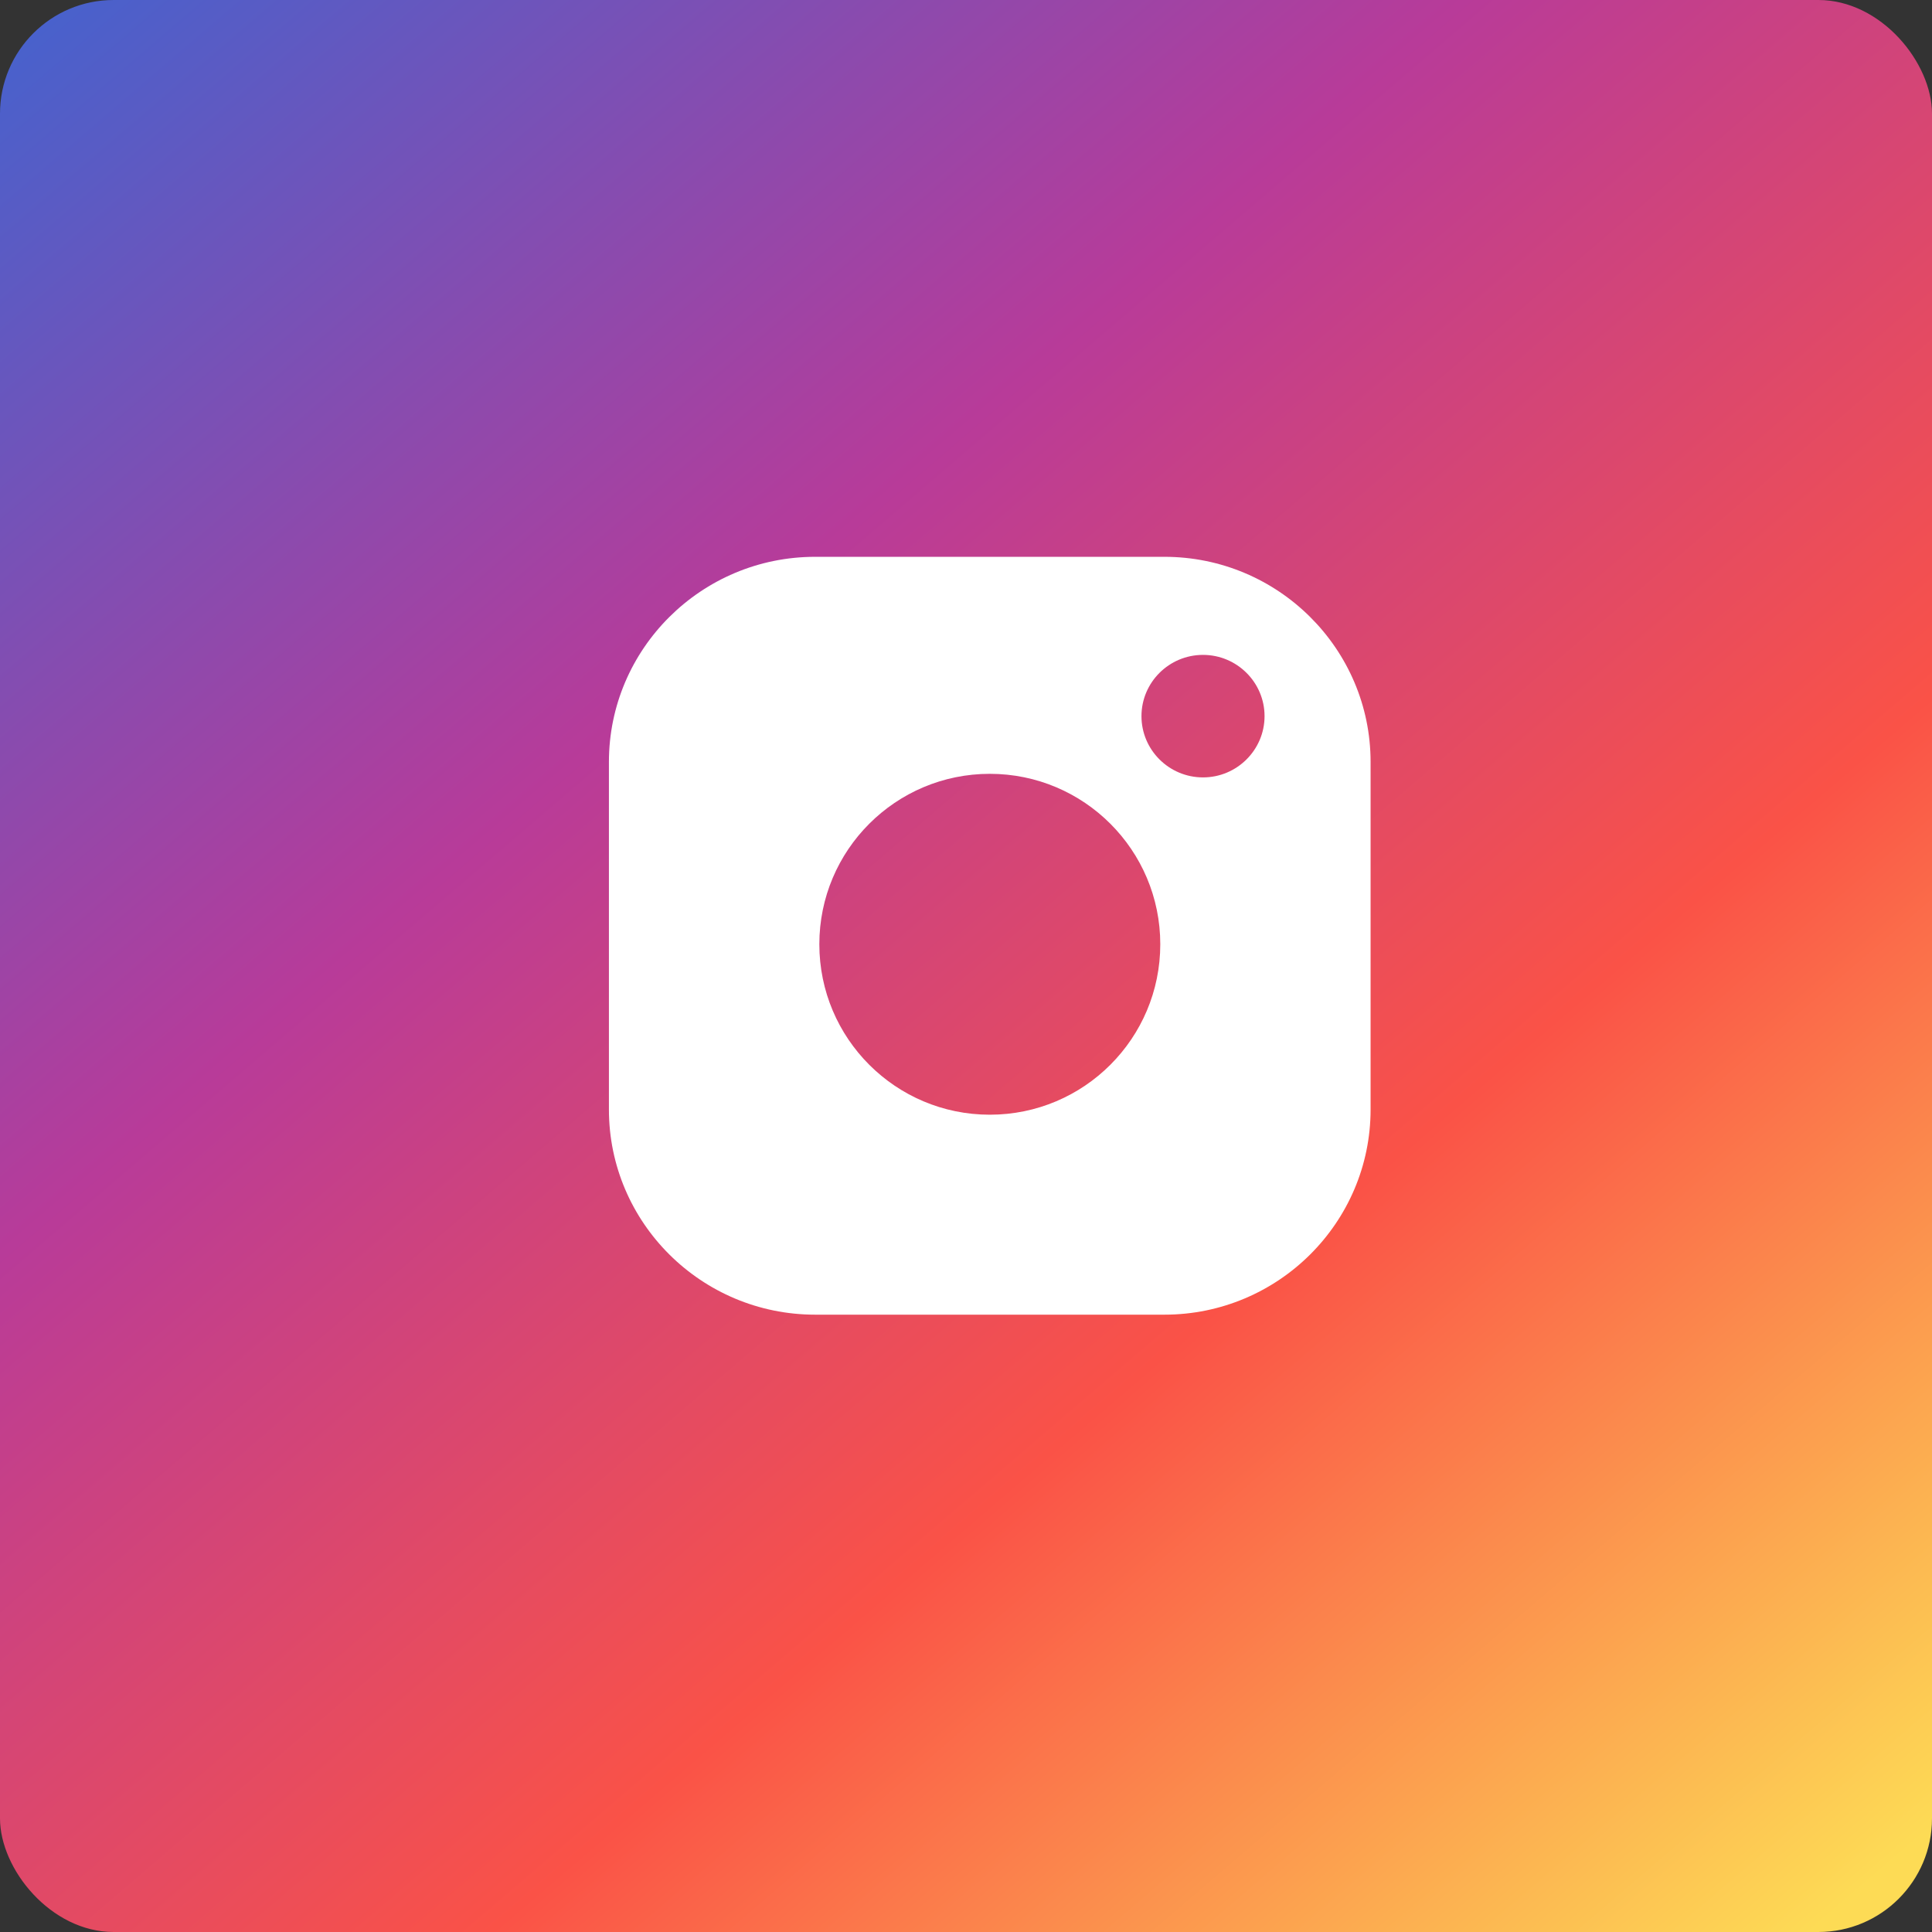 <svg width="34" height="34" viewBox="0 0 34 34" fill="none" xmlns="http://www.w3.org/2000/svg">
<rect x="0" y="0" width="34" height="34" fill="#333333" stroke="none"/>
<rect width="34" height="34" rx="2" fill="url(#paint0_linear)"/>
<path d="M20.492 9.799H14.345C12.344 9.799 10.716 11.418 10.716 13.409V19.526C10.716 21.517 12.344 23.136 14.345 23.136H20.492C22.492 23.136 24.12 21.517 24.12 19.526V13.409C24.12 11.418 22.492 9.799 20.492 9.799V9.799ZM17.418 20.114C15.397 20.114 13.753 18.478 13.753 16.468C13.753 14.457 15.397 12.821 17.418 12.821C19.439 12.821 21.083 14.457 21.083 16.468C21.083 18.478 19.439 20.114 17.418 20.114V20.114ZM21.171 13.681C20.573 13.681 20.088 13.197 20.088 12.603C20.088 12.009 20.573 11.525 21.171 11.525C21.768 11.525 22.254 12.009 22.254 12.603C22.254 13.197 21.768 13.681 21.171 13.681Z" fill="white"/>
<path fill-rule="evenodd" clip-rule="evenodd" d="M17.419 19.617C19.076 19.617 20.419 18.274 20.419 16.617C20.419 14.961 19.076 13.618 17.419 13.618C15.762 13.618 14.419 14.961 14.419 16.617C14.419 18.274 15.762 19.617 17.419 19.617ZM17.419 20.766C19.71 20.766 21.568 18.909 21.568 16.617C21.568 14.326 19.71 12.469 17.419 12.469C15.128 12.469 13.271 14.326 13.271 16.617C13.271 18.909 15.128 20.766 17.419 20.766Z" fill="white"/>
<defs>
<linearGradient id="paint0_linear" x1="0.458" y1="0.207" x2="30.457" y2="35.207" gradientUnits="userSpaceOnUse">
<stop stop-color="#4662CD"/>
<stop offset="0.354" stop-color="#B83B99"/>
<stop offset="0.672" stop-color="#FA5247"/>
<stop offset="1" stop-color="#FDDB55"/>
</linearGradient>
</defs>
</svg>
